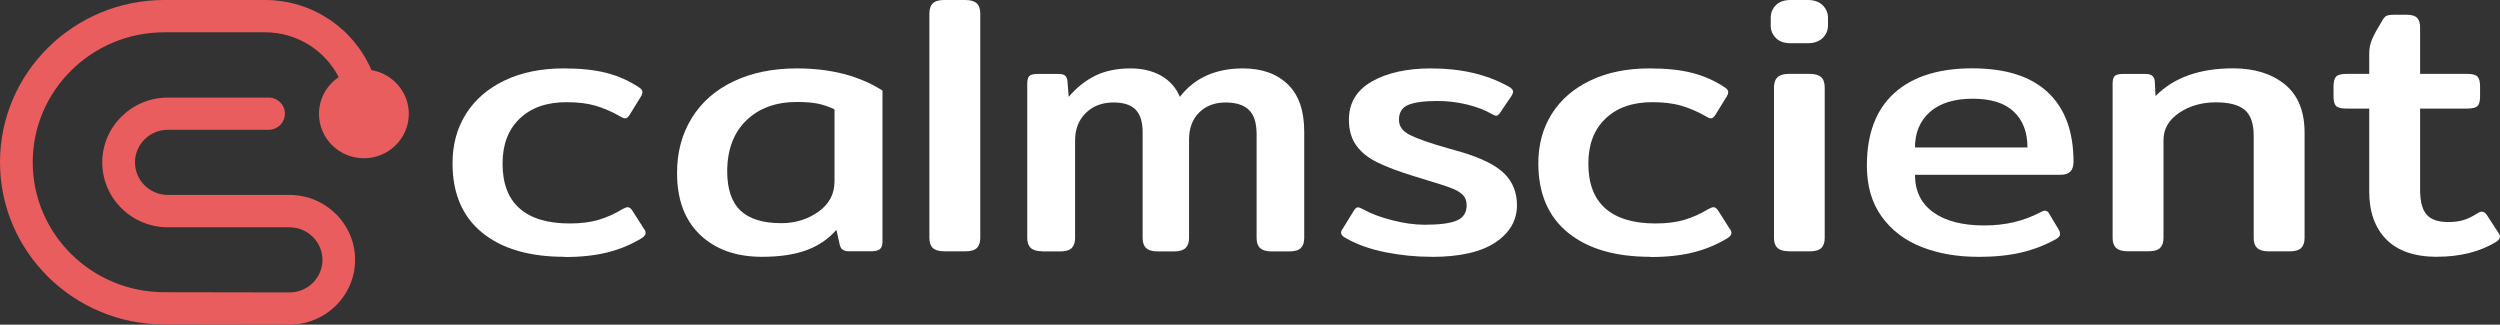 <?xml version="1.0" encoding="UTF-8"?>
<svg id="Layer_1" data-name="Layer 1" xmlns="http://www.w3.org/2000/svg" width="352.3" height="45.75" viewBox="0 0 352.3 45.75">
  <rect x="0" y="0" width="352.3" height="45.75" fill="#333333" stroke="none"/>
  <defs>
    <style>
      .cls-1 {
        fill: #fff;
      }

      .cls-1, .cls-2 {
        stroke-width: 0px;
      }

      .cls-2 {
        fill: #ea5d5e;
      }
    </style>
  </defs>
  <path class="cls-1" d="m79.56,36.19c-4.97,0-8.84-1.14-11.62-3.41s-4.17-5.53-4.17-9.76c0-2.64.63-4.96,1.9-6.98,1.27-2.01,3.09-3.58,5.46-4.71,2.37-1.13,5.14-1.69,8.32-1.69,2.35,0,4.35.21,5.99.63,1.64.42,3.17,1.09,4.59,2.03.34.21.5.43.5.68,0,.21-.09.45-.28.73l-1.51,2.45c-.22.35-.43.52-.62.52s-.45-.1-.78-.31c-1.16-.66-2.31-1.15-3.44-1.48-1.14-.33-2.49-.49-4.06-.49-2.8,0-5,.77-6.61,2.32-1.61,1.54-2.41,3.65-2.41,6.33,0,2.81.8,4.92,2.41,6.33,1.61,1.41,3.96,2.11,7.06,2.11,1.57,0,2.93-.17,4.09-.52,1.16-.35,2.28-.85,3.36-1.51.3-.17.54-.26.73-.26.22,0,.45.17.67.52l1.62,2.55c.15.17.22.36.22.57,0,.24-.19.49-.56.73-1.49.9-3.1,1.57-4.82,2-1.72.43-3.73.65-6.05.65h0Z"/>
  <path class="cls-1" d="m107.4,36.19c-3.66,0-6.57-1.03-8.74-3.1-2.17-2.07-3.25-4.97-3.25-8.72,0-2.92.69-5.49,2.07-7.73,1.38-2.24,3.35-3.97,5.91-5.18,2.56-1.22,5.54-1.82,8.93-1.82,4.74,0,8.76,1.04,12.04,3.12v21.25c0,.52-.12.89-.36,1.09-.24.21-.66.31-1.26.31h-3.08c-.41,0-.72-.08-.92-.23-.21-.16-.35-.41-.42-.76l-.45-2.03c-1.16,1.32-2.59,2.28-4.28,2.89s-3.76.91-6.19.91h0Zm2.69-4.74c1.98,0,3.72-.54,5.24-1.61,1.51-1.08,2.27-2.5,2.27-4.27v-10.16c-.78-.38-1.58-.65-2.38-.81s-1.78-.23-2.94-.23c-2.95,0-5.32.87-7.11,2.6-1.79,1.74-2.69,4.13-2.69,7.19,0,2.5.63,4.34,1.88,5.52,1.25,1.18,3.16,1.77,5.74,1.77h0Z"/>
  <path class="cls-1" d="m133.05,35.41c-.75,0-1.28-.16-1.6-.47-.32-.31-.48-.78-.48-1.41V1.93c0-.66.16-1.15.48-1.46.32-.31.85-.47,1.6-.47h2.97c.75,0,1.29.16,1.62.47.34.31.5.8.5,1.46v31.61c0,.62-.16,1.09-.48,1.41-.32.31-.87.47-1.65.47h-2.97Z"/>
  <path class="cls-1" d="m146.88,35.41c-.75,0-1.29-.16-1.62-.47-.34-.31-.5-.78-.5-1.41V11.82c0-.52.09-.89.28-1.09.19-.21.58-.31,1.18-.31h2.97c.41,0,.71.08.9.23.19.16.3.43.34.81l.17,2.19c1.08-1.28,2.32-2.27,3.72-2.97,1.4-.69,3.07-1.04,5.01-1.04,1.64,0,3.07.34,4.28,1.02,1.21.68,2.1,1.67,2.66,2.99,2.05-2.67,5.02-4.01,8.9-4.01,2.65,0,4.75.75,6.3,2.24,1.55,1.49,2.32,3.71,2.32,6.67v15c0,.62-.16,1.09-.48,1.41-.32.31-.87.47-1.65.47h-2.46c-.75,0-1.29-.16-1.62-.47-.34-.31-.5-.78-.5-1.41v-14.63c0-1.6-.36-2.74-1.09-3.44-.73-.69-1.82-1.04-3.28-1.04-1.53,0-2.77.47-3.72,1.41-.95.94-1.43,2.2-1.43,3.8v13.9c0,.62-.17,1.09-.5,1.41-.34.31-.88.47-1.62.47h-2.3c-.75,0-1.29-.16-1.62-.47-.34-.31-.5-.78-.5-1.41v-14.89c0-1.46-.33-2.53-.98-3.2-.65-.68-1.69-1.02-3.11-1.02-1.61,0-2.91.49-3.92,1.48-1.01.99-1.51,2.28-1.51,3.88v13.75c0,.62-.16,1.09-.48,1.41-.32.31-.87.47-1.65.47h-2.46Z"/>
  <path class="cls-1" d="m201.76,36.19c-2.24,0-4.42-.22-6.55-.65-2.13-.43-3.96-1.08-5.49-1.95-.49-.24-.73-.5-.73-.78,0-.21.07-.4.22-.57l1.57-2.55c.19-.31.37-.47.56-.47s.43.09.73.26c1.12.63,2.5,1.15,4.14,1.56,1.64.42,3.15.63,4.54.63,2.13,0,3.65-.2,4.56-.6.92-.4,1.37-1.12,1.37-2.16,0-.59-.18-1.07-.53-1.43-.35-.36-.89-.69-1.6-.96-.71-.28-1.89-.66-3.53-1.15,0,0-.62-.19-1.85-.57-2.13-.66-3.83-1.3-5.1-1.93-1.27-.62-2.25-1.41-2.94-2.37-.69-.96-1.04-2.16-1.04-3.62,0-2.36,1.07-4.16,3.22-5.39,2.15-1.23,4.94-1.85,8.37-1.85,4.18,0,7.78.83,10.81,2.5.49.24.73.5.73.78,0,.17-.09.4-.28.68l-1.51,2.24c-.22.31-.41.47-.56.47s-.37-.09-.67-.26c-.97-.56-2.14-1-3.5-1.33-1.36-.33-2.73-.49-4.12-.49-1.87,0-3.24.18-4.12.55-.88.36-1.32,1.07-1.32,2.11,0,.9.51,1.61,1.54,2.13,1.03.52,2.81,1.15,5.35,1.87l1.85.52c2.91.87,4.96,1.89,6.13,3.07,1.18,1.18,1.76,2.66,1.76,4.43,0,2.15-1.02,3.91-3.05,5.26-2.03,1.35-5.03,2.03-8.99,2.03h0Z"/>
  <path class="cls-1" d="m232.57,36.19c-4.97,0-8.84-1.14-11.62-3.41s-4.17-5.53-4.17-9.76c0-2.64.63-4.96,1.9-6.98,1.27-2.01,3.09-3.58,5.46-4.71,2.37-1.13,5.14-1.69,8.32-1.69,2.35,0,4.35.21,5.99.63,1.64.42,3.17,1.09,4.59,2.03.34.21.5.43.5.68,0,.21-.09.45-.28.73l-1.51,2.45c-.22.35-.43.52-.62.52s-.45-.1-.78-.31c-1.16-.66-2.31-1.15-3.44-1.48-1.14-.33-2.49-.49-4.06-.49-2.8,0-5,.77-6.61,2.32-1.61,1.54-2.41,3.65-2.41,6.33,0,2.81.8,4.92,2.41,6.33s3.96,2.11,7.06,2.11c1.57,0,2.93-.17,4.09-.52,1.16-.35,2.28-.85,3.36-1.51.3-.17.54-.26.73-.26.22,0,.45.17.67.52l1.62,2.55c.15.17.22.36.22.57,0,.24-.19.49-.56.73-1.49.9-3.1,1.57-4.82,2-1.72.43-3.73.65-6.05.65h0Z"/>
  <path class="cls-1" d="m252.33,6.09c-.9,0-1.59-.24-2.07-.73-.49-.49-.73-1.08-.73-1.77v-1.09c0-.69.24-1.28.73-1.77C250.75.24,251.44,0,252.33,0h2.41c.9,0,1.6.24,2.1.73.5.49.76,1.08.76,1.77v1.09c0,.69-.25,1.28-.76,1.77-.5.49-1.2.73-2.1.73h-2.41Zm-.22,29.32c-.75,0-1.29-.16-1.62-.47-.34-.31-.5-.78-.5-1.41V12.34c0-.66.17-1.15.5-1.46.34-.31.88-.47,1.62-.47h2.91c.75,0,1.29.16,1.62.47.34.31.5.8.5,1.46v21.2c0,.62-.16,1.09-.48,1.41-.32.31-.87.47-1.65.47h-2.91Z"/>
  <path class="cls-1" d="m278.71,36.19c-2.91,0-5.54-.46-7.9-1.38-2.35-.92-4.23-2.34-5.63-4.27s-2.1-4.33-2.1-7.21c0-4.48,1.29-7.88,3.86-10.21,2.58-2.33,6.24-3.49,10.98-3.49s8.26,1.13,10.67,3.39c2.41,2.26,3.61,5.52,3.61,9.79,0,1.22-.6,1.82-1.79,1.82h-20.55c0,2.29.86,4.05,2.58,5.29,1.72,1.23,4.11,1.85,7.17,1.85s5.6-.63,7.95-1.87c.26-.14.47-.21.62-.21.26,0,.47.16.62.47l1.34,2.24c.11.21.17.4.17.57,0,.24-.17.47-.5.68-1.53.87-3.18,1.51-4.96,1.93-1.77.42-3.82.62-6.13.62h0Zm7-15.41c0-2.15-.64-3.84-1.93-5.05-1.29-1.22-3.22-1.82-5.8-1.82s-4.62.63-6.02,1.87c-1.4,1.25-2.1,2.92-2.1,5h15.85Z"/>
  <path class="cls-1" d="m299.83,35.41c-.75,0-1.29-.16-1.62-.47-.34-.31-.5-.78-.5-1.41V11.82c0-.52.09-.89.28-1.09.19-.21.58-.31,1.18-.31h3.19c.82,0,1.25.35,1.29,1.04l.11,2.08c2.54-2.6,6.18-3.91,10.92-3.91,3.02,0,5.46.76,7.31,2.27,1.85,1.51,2.77,3.78,2.77,6.8v14.84c0,.62-.16,1.09-.48,1.41-.32.31-.85.47-1.6.47h-2.97c-.75,0-1.29-.16-1.62-.47-.34-.31-.5-.78-.5-1.41v-14.43c0-1.7-.42-2.91-1.26-3.62-.84-.71-2.19-1.07-4.06-1.07-1.98,0-3.71.49-5.18,1.48-1.47.99-2.21,2.27-2.21,3.83v13.8c0,.62-.16,1.09-.48,1.41-.32.31-.87.47-1.65.47h-2.91Z"/>
  <path class="cls-1" d="m343.45,36.19c-3.17,0-5.56-.82-7.17-2.45-1.61-1.63-2.41-3.89-2.41-6.77v-11.67h-3.19c-.75,0-1.24-.12-1.48-.36-.24-.24-.36-.69-.36-1.35v-1.41c0-.66.12-1.12.36-1.38.24-.26.74-.39,1.48-.39h3.19v-2.86c0-.73.14-1.41.42-2.06.28-.64.72-1.45,1.32-2.42.22-.42.44-.69.64-.81.21-.12.57-.18,1.09-.18h1.85c.67,0,1.15.15,1.43.44.28.3.42.74.42,1.33v6.56h6.61c.75,0,1.24.13,1.48.39.24.26.36.72.36,1.38v1.41c0,.66-.12,1.11-.36,1.35-.24.24-.74.36-1.48.36h-6.61v11.46c0,1.6.3,2.75.9,3.46.6.71,1.62,1.07,3.08,1.07.86,0,1.59-.1,2.18-.29.6-.19,1.25-.51,1.96-.96.19-.14.39-.21.62-.21s.45.16.67.47l1.62,2.5c.15.17.22.36.22.57,0,.24-.19.49-.56.73-2.31,1.39-5.08,2.08-8.29,2.08h0Z"/>
  <path class="cls-2" d="m52.34,9.88c-2.45-5.79-8.25-9.88-15-9.88h-14.19C10.38,0,0,10.25,0,22.86s10.38,22.86,23.14,22.86l17.65.03c5.1,0,9.25-4.1,9.25-9.14s-4.15-9.14-9.25-9.14h-17.13c-2.56,0-4.64-2.06-4.64-4.59s2.08-4.59,4.64-4.59h14.19c1.27,0,2.3-1.02,2.3-2.27s-1.03-2.27-2.3-2.27h-14.19c-5.1,0-9.25,4.1-9.25,9.14s4.15,9.14,9.25,9.14h17.13c2.56,0,4.65,2.06,4.65,4.59s-2.08,4.59-4.64,4.59l-17.65-.03c-10.22,0-18.54-8.21-18.54-18.31S12.92,4.55,23.15,4.55h14.19c4.53,0,8.47,2.57,10.39,6.32-1.68,1.13-2.78,3.02-2.78,5.18,0,3.45,2.84,6.25,6.33,6.25s6.33-2.8,6.33-6.25c0-3.1-2.28-5.67-5.28-6.17"/>
</svg>